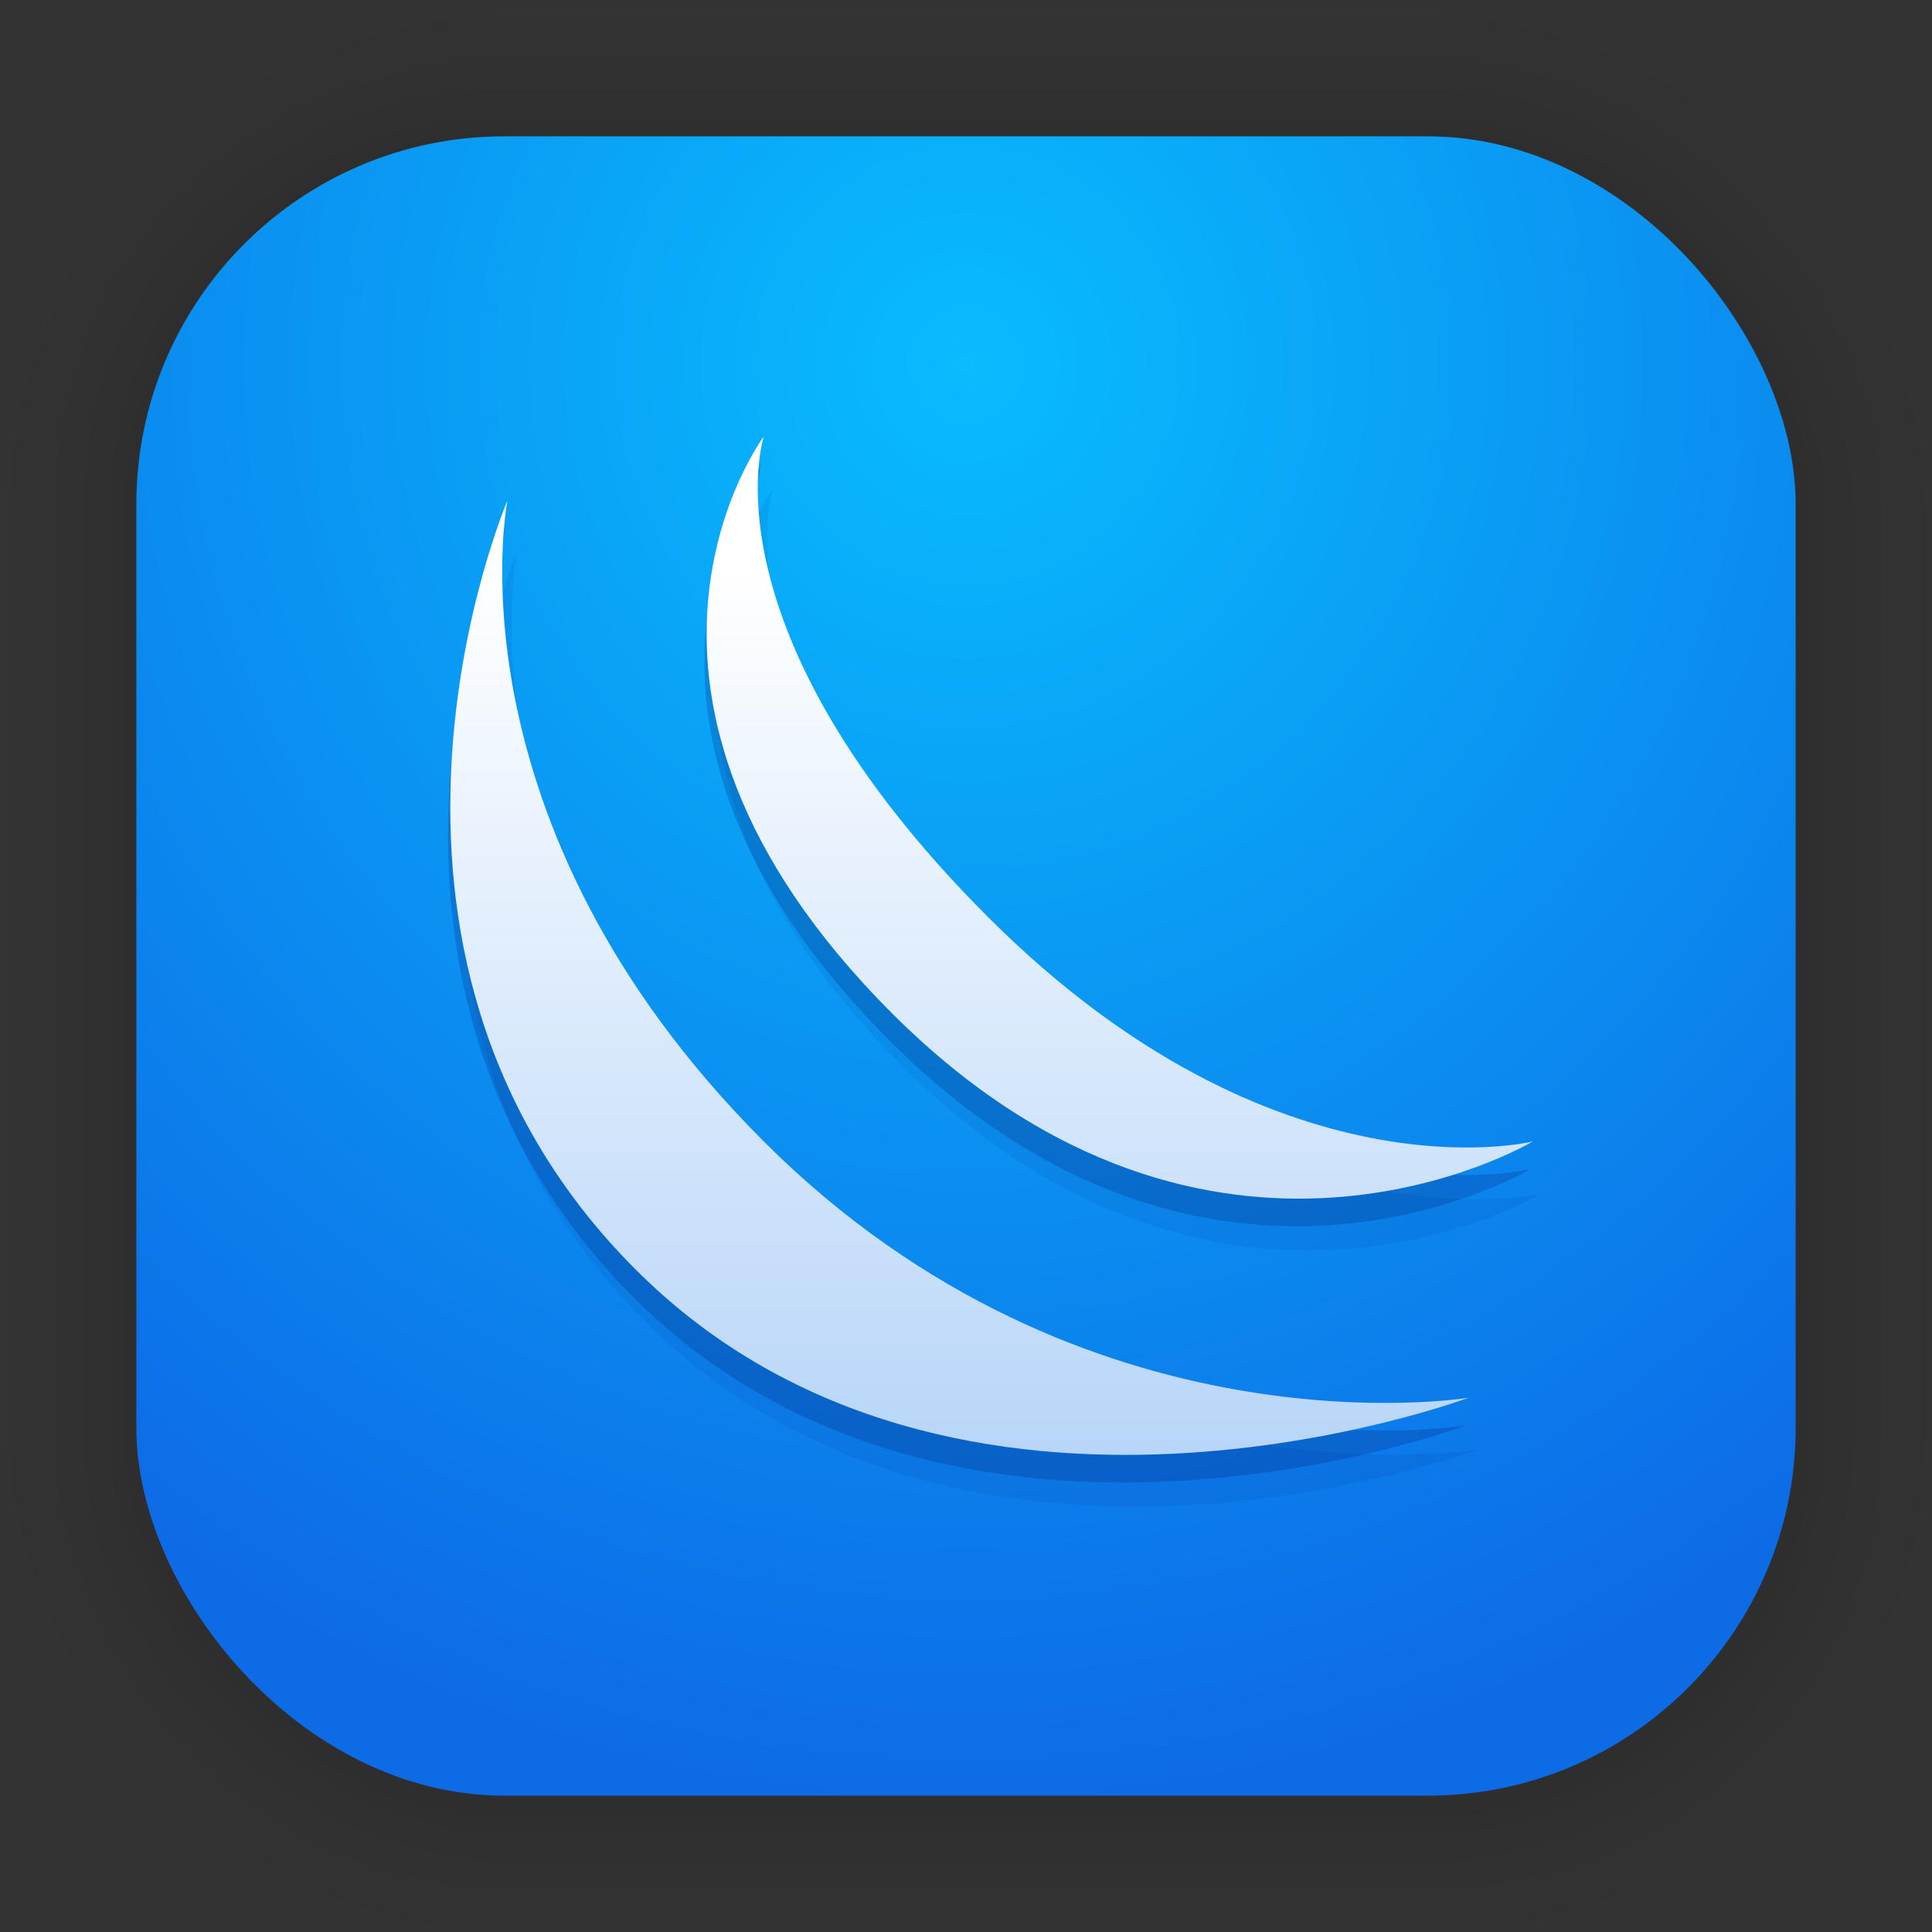 <?xml version="1.0" encoding="UTF-8" standalone="no"?>
<svg
   width="128"
   height="128"
   viewBox="0 0 33.867 33.867"
   version="1.1"
   id="svg6"
   sodipodi:docname="winbox.svg"
   inkscape:version="1.1.2 (0a00cf5339, 2022-02-04)"
   xmlns:inkscape="http://www.inkscape.org/namespaces/inkscape"
   xmlns:sodipodi="http://sodipodi.sourceforge.net/DTD/sodipodi-0.dtd"
   xmlns:xlink="http://www.w3.org/1999/xlink"
   xmlns="http://www.w3.org/2000/svg"
   xmlns:svg="http://www.w3.org/2000/svg"
   xmlns:rdf="http://www.w3.org/1999/02/22-rdf-syntax-ns#"
   xmlns:cc="http://creativecommons.org/ns#"
   xmlns:dc="http://purl.org/dc/elements/1.1/">
  <rect x="0" y="0" width="33.867" height="33.867" fill="#333333" stroke="none"/>
  <defs
     id="defs2">
    <linearGradient
       inkscape:collect="always"
       id="linearGradient1691">
      <stop
         style="stop-color:#ffffff;stop-opacity:1;"
         offset="0"
         id="stop1687" />
      <stop
         style="stop-color:#0d73e8;stop-opacity:1"
         offset="1"
         id="stop1689" />
    </linearGradient>
    <linearGradient
       inkscape:collect="always"
       id="linearGradient9598">
      <stop
         style="stop-color:#e6f9ff;stop-opacity:1"
         offset="0"
         id="stop9594" />
      <stop
         style="stop-color:#caf9fe;stop-opacity:1"
         offset="1"
         id="stop9596" />
    </linearGradient>
    <linearGradient
       gradientTransform="translate(0,-896)"
       gradientUnits="userSpaceOnUse"
       y2="992"
       x2="32"
       y1="32"
       x1="32"
       id="lgrad">
      <stop
         id="stop2"
         stop-color="#f8f8f8"
         offset="0%" />
      <stop
         id="stop4"
         stop-color="#ccc"
         offset="100%" />
    </linearGradient>
    <radialGradient
       gradientTransform="translate(0,-896)"
       gradientUnits="userSpaceOnUse"
       r="440"
       cy="512"
       cx="512"
       fy="494.4"
       fx="512"
       y2="100%"
       x2="0%"
       y1="0%"
       x1="0%"
       id="rgrad">
      <stop
         id="stop7"
         stop-color="#00f0ff"
         offset="0%" />
      <stop
         id="stop9"
         stop-color="#0070e0"
         offset="100%" />
    </radialGradient>
    <radialGradient
       id="rgrad-3"
       x1="0%"
       y1="0%"
       x2="0%"
       y2="100%"
       fx="523.576"
       fy="306.181"
       cx="523.576"
       cy="306.181"
       r="440"
       gradientUnits="userSpaceOnUse"
       gradientTransform="matrix(0.031,0,0,0.03,85.199,42.985)">
      <stop
         offset="0%"
         stop-color="#00f0ff"
         id="stop7-6"
         style="stop-color:#03d7e4;stop-opacity:1" />
      <stop
         offset="100%"
         stop-color="#0070e0"
         id="stop9-7" />
    </radialGradient>
    <filter
       y="-0.012"
       x="-0.012"
       width="1.024"
       height="1.024"
       color-interpolation-filters="sRGB"
       id="b">
      <feGaussianBlur
         id="feGaussianBlur7"
         stdDeviation=".475" />
    </filter>
    <linearGradient
       y2="-319.058"
       y1="-73.891"
       x2="-376.363"
       x1="-350.657"
       gradientUnits="userSpaceOnUse"
       id="k">
      <stop
         id="stop50"
         stop-color="#83a3d4"
         offset="0" />
      <stop
         id="stop52"
         stop-color="#6bb5e3"
         offset="1" />
    </linearGradient>
    <linearGradient
       y2="-156.887"
       y1="-12.925"
       x2="10.512"
       x1="-206.77"
       gradientUnits="userSpaceOnUse"
       id="i">
      <stop
         id="stop40"
         stop-color="#70c2bd"
         offset="0" />
      <stop
         id="stop42"
         stop-color="#67c381"
         offset="1" />
    </linearGradient>
    <linearGradient
       y2="-149.19"
       y1="117.301"
       x2="148.514"
       x1="134.565"
       gradientUnits="userSpaceOnUse"
       id="e">
      <stop
         id="stop20"
         stop-color="#faaa32"
         offset="0" />
      <stop
         id="stop22"
         stop-color="#fdc22b"
         offset="1" />
    </linearGradient>
    <linearGradient
       y2="144.9"
       y1="144.9"
       x2="123.358"
       x1="-146.054"
       gradientUnits="userSpaceOnUse"
       id="c">
      <stop
         id="stop10"
         stop-color="#a0cf63"
         offset="0" />
      <stop
         id="stop12"
         stop-color="#c4da45"
         offset="1" />
    </linearGradient>
    <linearGradient
       y2="-150.012"
       y1="-12.741"
       x2="28.495"
       x1="206.714"
       gradientUnits="userSpaceOnUse"
       id="m">
      <stop
         id="stop60"
         stop-color="#b28cc0"
         offset="0" />
      <stop
         id="stop62"
         stop-color="#9a8ec4"
         offset="1" />
    </linearGradient>
    <linearGradient
       y2="76.406"
       y1="147.053"
       x2="-19.618"
       x1="189.942"
       gradientUnits="userSpaceOnUse"
       id="q">
      <stop
         id="stop80"
         stop-color="#f48155"
         offset="0" />
      <stop
         id="stop82"
         stop-color="#f16168"
         offset="1" />
    </linearGradient>
    <linearGradient
       y2="34.18"
       y1="308.303"
       x2="21.156"
       x1="116.504"
       gradientUnits="userSpaceOnUse"
       id="l">
      <stop
         id="stop55"
         stop-color="#735194"
         offset="0" />
      <stop
         id="stop57"
         stop-color="#525da3"
         offset="1" />
    </linearGradient>
    <linearGradient
       y2="-107.167"
       y1="111.502"
       x2="123.328"
       x1="30.131"
       gradientUnits="userSpaceOnUse"
       id="j">
      <stop
         id="stop45"
         stop-color="#416db9"
         offset="0" />
      <stop
         id="stop47"
         stop-color="#337e8d"
         offset="1" />
    </linearGradient>
    <linearGradient
       y2="0.072"
       y1="133.122"
       x2="205.551"
       x1="-103.67"
       gradientUnits="userSpaceOnUse"
       id="h">
      <stop
         id="stop35"
         stop-color="#2e9274"
         offset="0" />
      <stop
         id="stop37"
         stop-color="#469d3c"
         offset="1" />
    </linearGradient>
    <linearGradient
       y2="-100.49"
       y1="120.227"
       x2="146.81"
       x1="26.978"
       gradientUnits="userSpaceOnUse"
       id="f">
      <stop
         id="stop25"
         stop-color="#ec4001"
         offset="0" />
      <stop
         id="stop27"
         stop-color="#fb6f01"
         offset="1" />
    </linearGradient>
    <linearGradient
       y2="73.5"
       y1="73.5"
       x2="309.397"
       x1="-14.299"
       gradientUnits="userSpaceOnUse"
       id="d">
      <stop
         id="stop15"
         stop-color="#58a920"
         offset="0" />
      <stop
         id="stop17"
         stop-color="#98b811"
         offset="1" />
    </linearGradient>
    <linearGradient
       y2="144.897"
       y1="144.897"
       x2="145.987"
       x1="-123.119"
       gradientUnits="userSpaceOnUse"
       id="o">
      <stop
         id="stop70"
         stop-color="#d287af"
         offset="0" />
      <stop
         id="stop72"
         stop-color="#e07993"
         offset="1" />
    </linearGradient>
    <linearGradient
       y2="-71.696"
       y1="-71.696"
       x2="117.819"
       x1="-205.78"
       gradientUnits="userSpaceOnUse"
       id="p">
      <stop
         id="stop75"
         stop-color="#bd090f"
         offset="0" />
      <stop
         id="stop77"
         stop-color="#e11f07"
         offset="1" />
    </linearGradient>
    <linearGradient
       y2="-143.711"
       y1="-14.583"
       x2="-308.72"
       x1="0.176"
       gradientUnits="userSpaceOnUse"
       id="n">
      <stop
         id="stop65"
         stop-color="#c23857"
         offset="0" />
      <stop
         id="stop67"
         stop-color="#914475"
         offset="1" />
    </linearGradient>
    <linearGradient
       y2="319.108"
       y1="108.525"
       x2="117.317"
       x1="41.41"
       gradientUnits="userSpaceOnUse"
       id="g">
      <stop
         id="stop30"
         stop-color="#e69e08"
         offset="0" />
      <stop
         id="stop32"
         stop-color="#cbc507"
         offset="1" />
    </linearGradient>
    <clipPath
       clipPathUnits="userSpaceOnUse"
       id="clipPath988">
      <path
         inkscape:connector-curvature="0"
         id="path990"
         d="m 35.278,4.835 c -1.069,0 -1.309,0.047 -2.014,0.393 -1.021,0.501 -1.883,1.365 -2.336,2.339 -0.481,1.035 -0.569,2.618 -0.198,3.592 0.141,0.37 1.43,2.699 2.864,5.175 1.434,2.476 2.611,4.596 2.615,4.709 0.004,0.114 -3.531,6.335 -7.856,13.825 l -7.864,13.618 -7.139,0.039 -7.139,0.039 -0.807,0.377 c -1.052,0.491 -1.97,1.405 -2.445,2.434 -0.322,0.697 -0.379,0.996 -0.38,1.966 0,0.972 0.056,1.265 0.376,1.951 0.638,1.366 1.899,2.419 3.289,2.747 0.281,0.066 10.618,0.125 23.325,0.132 l 22.82,0.014 0.256,-0.284 c 0.216,-0.239 0.255,-0.488 0.249,-1.581 -0.019,-3.316 -1.932,-6.482 -4.549,-7.531 -0.489,-0.196 -1.534,-0.231 -8.637,-0.291 l -8.081,-0.068 2.307,-3.969 c 14.352,-24.696 18.987,-32.734 19.207,-33.302 0.203,-0.525 0.248,-0.909 0.204,-1.749 -0.098,-1.905 -1.045,-3.351 -2.738,-4.182 -0.704,-0.346 -0.945,-0.393 -2.011,-0.393 -1.053,0 -1.322,0.051 -2.057,0.391 -1.167,0.539 -1.873,1.368 -3.314,3.896 -0.66,1.158 -1.243,2.105 -1.294,2.105 -0.051,0 -0.631,-0.945 -1.289,-2.101 -1.449,-2.545 -2.05,-3.257 -3.253,-3.85 -0.812,-0.4 -1.01,-0.441 -2.11,-0.441 z M 49.11,23.745 c -0.285,-0.009 -1.023,0.717 -1.536,1.509 -1.776,2.747 -2.483,8.398 -1.495,11.942 0.188,0.673 2.517,4.806 10.125,17.963 5.434,9.399 10.088,17.319 10.342,17.6 1.36,1.51 3.609,1.954 5.533,1.09 1.817,-0.816 2.952,-2.75 2.783,-4.747 -0.041,-0.49 -0.197,-1.164 -0.346,-1.497 -0.149,-0.333 -1.413,-2.573 -2.809,-4.979 l -2.538,-4.373 4.246,-0.067 4.246,-0.067 0.807,-0.377 c 1.052,-0.491 1.97,-1.405 2.445,-2.434 0.322,-0.697 0.379,-0.996 0.38,-1.966 0,-0.971 -0.056,-1.265 -0.376,-1.951 -0.49,-1.051 -1.405,-1.97 -2.434,-2.446 l -0.822,-0.38 -7.067,-0.039 -7.067,-0.039 -7.129,-12.369 C 52.476,29.315 49.197,23.747 49.11,23.745 Z M 15.44,60.404 c -0.763,0.002 -1.409,0.068 -1.679,0.206 -0.289,0.148 -0.803,0.91 -1.997,2.958 -2.399,4.115 -2.58,4.527 -2.577,5.845 0.005,2.087 1.141,3.734 3.126,4.536 0.906,0.366 2.789,0.285 3.72,-0.16 1.243,-0.593 1.823,-1.365 4.447,-5.915 l 2.444,-4.238 -0.216,-0.385 c -0.575,-1.025 -2.296,-2.042 -4.291,-2.537 -0.82,-0.204 -1.996,-0.311 -2.977,-0.309 z"
         style="opacity:1;fill:url(#linearGradient992);fill-opacity:1;stroke:none;stroke-width:0.108;stroke-linecap:round;stroke-linejoin:round;stroke-miterlimit:4;stroke-dasharray:none;stroke-opacity:1" />
    </clipPath>
    <linearGradient
       inkscape:collect="always"
       xlink:href="#linearGradient9598"
       id="linearGradient992"
       gradientUnits="userSpaceOnUse"
       gradientTransform="matrix(3.78,0,0,3.78,-23.738,-25)"
       x1="17.757"
       y1="25.057"
       x2="17.757"
       y2="11.635" />
    <linearGradient
       id="a"
       gradientUnits="userSpaceOnUse"
       x1="-15.855"
       x2="-27.194"
       y1="61.602"
       y2="37.011"
       gradientTransform="matrix(1,0,0,1,34.396,-31.75)">
      <stop
         id="stop48"
         stop-color="#08bcfe"
         offset="0" />
      <stop
         id="stop46"
         stop-color="#0d6be6"
         offset="1" />
    </linearGradient>
    <linearGradient
       id="b-3"
       gradientUnits="userSpaceOnUse"
       x1="-9.776"
       x2="-9.776"
       y1="50.637"
       y2="53.326"
       gradientTransform="matrix(1,0,0,1,34.396,-31.75)">
      <stop
         offset="0"
         stop-color="#d0edff"
         id="stop35-6" />
      <stop
         offset=".25"
         stop-color="#d1edff"
         id="stop37-7" />
      <stop
         offset=".5"
         stop-color="#ceebff"
         id="stop39" />
      <stop
         offset=".75"
         stop-color="#9acfff"
         id="stop41" />
      <stop
         offset="1"
         stop-color="#52a7ff"
         id="stop43" />
    </linearGradient>
    <linearGradient
       id="c-5"
       gradientUnits="userSpaceOnUse"
       x1="-15.421"
       x2="-13.087"
       y1="50.25"
       y2="48.944"
       gradientTransform="matrix(1,0,0,1,34.396,-31.75)">
      <stop
         offset="0"
         stop-color="#bee1ff"
         id="stop2-3" />
      <stop
         offset=".25"
         stop-color="#e6f4ff"
         id="stop4-5" />
      <stop
         offset=".5"
         stop-color="#e9f5ff"
         id="stop6" />
      <stop
         offset=".75"
         stop-color="#d5ecff"
         id="stop8" />
      <stop
         offset="1"
         stop-color="#8ec8ff"
         id="stop10-6" />
    </linearGradient>
    <linearGradient
       id="d-2"
       gradientUnits="userSpaceOnUse"
       x1="-22.394"
       x2="-19.941"
       y1="50.338"
       y2="51.809"
       gradientTransform="matrix(1,0,0,1,34.396,-31.75)">
      <stop
         offset="0"
         stop-color="#e7f5ff"
         id="stop13" />
      <stop
         offset=".25"
         stop-color="#ebf7ff"
         id="stop15-9" />
      <stop
         offset=".5"
         stop-color="#e1f2ff"
         id="stop17-1" />
      <stop
         offset=".75"
         stop-color="#addcff"
         id="stop19" />
      <stop
         offset="1"
         stop-color="#96d3ff"
         id="stop21" />
    </linearGradient>
    <linearGradient
       id="e-2"
       gradientUnits="userSpaceOnUse"
       x1="-22.169"
       x2="-22.169"
       y1="50.671"
       y2="53.335"
       gradientTransform="matrix(1,0,0,1,34.396,-31.75)">
      <stop
         offset="0"
         stop-color="#e8f6ff"
         id="stop24" />
      <stop
         offset=".25"
         stop-color="#ebf7ff"
         id="stop26" />
      <stop
         offset=".5"
         stop-color="#e9f6ff"
         id="stop28" />
      <stop
         offset=".75"
         stop-color="#d2edff"
         id="stop30-7" />
      <stop
         offset="1"
         stop-color="#b4e1ff"
         id="stop32-0" />
    </linearGradient>
    <radialGradient
       inkscape:collect="always"
       xlink:href="#a"
       id="radialGradient1003"
       cx="16.933"
       cy="14.76"
       fx="16.933"
       fy="14.76"
       r="14.543"
       gradientUnits="userSpaceOnUse"
       gradientTransform="matrix(-1.673,0,0,-1.736,45.264,32.022)" />
    <linearGradient
       id="g-3"
       gradientUnits="userSpaceOnUse"
       x1="0"
       y1="506"
       x2="0"
       y2="1588"
       gradientTransform="matrix(0.011,0,0,0.011,6.3,7.16)">
      <stop
         offset="0"
         stop-color="#46D4FF"
         id="stop2-6" />
      <stop
         offset="1"
         stop-color="#1792FF"
         id="stop4-7" />
    </linearGradient>
    <linearGradient
       inkscape:collect="always"
       xlink:href="#linearGradient1691"
       id="linearGradient1693"
       x1="7.893"
       y1="9.911"
       x2="7.893"
       y2="62.834"
       gradientUnits="userSpaceOnUse" />
  </defs>
  <sodipodi:namedview
     id="base"
     pagecolor="#ffffff"
     bordercolor="#666666"
     borderopacity="1.0"
     inkscape:pageopacity="0.0"
     inkscape:pageshadow="2"
     inkscape:zoom="3.5935387"
     inkscape:cx="19.201129"
     inkscape:cy="129.81633"
     inkscape:document-units="mm"
     inkscape:current-layer="layer1"
     showgrid="false"
     units="px"
     inkscape:window-width="1920"
     inkscape:window-height="1028"
     inkscape:window-x="0"
     inkscape:window-y="26"
     inkscape:window-maximized="1"
     inkscape:document-rotation="0"
     inkscape:pagecheckerboard="0" />
  <g
     inkscape:label="Layer 1"
     inkscape:groupmode="layer"
     id="layer1">
    <g
       id="g1702"
       transform="matrix(0.976,0,0,0.976,-65.748,-37.203)"
       style="opacity:0.297">
      <rect
         style="fill:none;fill-opacity:1;stroke:#000000;stroke-width:0.1;stroke-linecap:round;stroke-linejoin:round;stroke-miterlimit:4;stroke-dasharray:none;stroke-opacity:0.02"
         id="rect1634"
         width="29.811"
         height="29.811"
         x="69.84"
         y="40.71"
         rx="6.61"
         ry="6.61" />
      <rect
         ry="6.61"
         rx="6.61"
         y="40.71"
         x="69.84"
         height="29.811"
         width="29.811"
         id="rect1638"
         style="fill:none;fill-opacity:1;stroke:#000000;stroke-width:0.2;stroke-linecap:round;stroke-linejoin:round;stroke-miterlimit:4;stroke-dasharray:none;stroke-opacity:0.02" />
      <rect
         style="fill:none;fill-opacity:1;stroke:#000000;stroke-width:0.3;stroke-linecap:round;stroke-linejoin:round;stroke-miterlimit:4;stroke-dasharray:none;stroke-opacity:0.02"
         id="rect1640"
         width="29.811"
         height="29.811"
         x="69.84"
         y="40.71"
         rx="6.61"
         ry="6.61" />
      <rect
         ry="6.61"
         rx="6.61"
         y="40.71"
         x="69.84"
         height="29.811"
         width="29.811"
         id="rect1642"
         style="fill:none;fill-opacity:1;stroke:#000000;stroke-width:0.4;stroke-linecap:round;stroke-linejoin:round;stroke-miterlimit:4;stroke-dasharray:none;stroke-opacity:0.02" />
      <rect
         style="fill:none;fill-opacity:1;stroke:#000000;stroke-width:0.5;stroke-linecap:round;stroke-linejoin:round;stroke-miterlimit:4;stroke-dasharray:none;stroke-opacity:0.02"
         id="rect1644"
         width="29.811"
         height="29.811"
         x="69.84"
         y="40.71"
         rx="6.61"
         ry="6.61" />
      <rect
         ry="6.61"
         rx="6.61"
         y="40.71"
         x="69.84"
         height="29.811"
         width="29.811"
         id="rect1646"
         style="fill:none;fill-opacity:1;stroke:#000000;stroke-width:0.6;stroke-linecap:round;stroke-linejoin:round;stroke-miterlimit:4;stroke-dasharray:none;stroke-opacity:0.02" />
      <rect
         style="fill:none;fill-opacity:1;stroke:#000000;stroke-width:0.7;stroke-linecap:round;stroke-linejoin:round;stroke-miterlimit:4;stroke-dasharray:none;stroke-opacity:0.02"
         id="rect1648"
         width="29.811"
         height="29.811"
         x="69.84"
         y="40.71"
         rx="6.61"
         ry="6.61" />
      <rect
         ry="6.61"
         rx="6.61"
         y="40.71"
         x="69.84"
         height="29.811"
         width="29.811"
         id="rect1650"
         style="fill:none;fill-opacity:1;stroke:#000000;stroke-width:0.8;stroke-linecap:round;stroke-linejoin:round;stroke-miterlimit:4;stroke-dasharray:none;stroke-opacity:0.02" />
      <rect
         style="fill:none;fill-opacity:1;stroke:#000000;stroke-width:1;stroke-linecap:round;stroke-linejoin:round;stroke-miterlimit:4;stroke-dasharray:none;stroke-opacity:0.02"
         id="rect1652"
         width="29.811"
         height="29.811"
         x="69.84"
         y="40.71"
         rx="6.61"
         ry="6.61" />
      <rect
         ry="6.61"
         rx="6.61"
         y="40.71"
         x="69.84"
         height="29.811"
         width="29.811"
         id="rect1654"
         style="fill:none;fill-opacity:1;stroke:#000000;stroke-width:1.2;stroke-linecap:round;stroke-linejoin:round;stroke-miterlimit:4;stroke-dasharray:none;stroke-opacity:0.02" />
      <rect
         style="fill:none;fill-opacity:1;stroke:#000000;stroke-width:1.4;stroke-linecap:round;stroke-linejoin:round;stroke-miterlimit:4;stroke-dasharray:none;stroke-opacity:0.02"
         id="rect1656"
         width="29.811"
         height="29.811"
         x="69.84"
         y="40.71"
         rx="6.61"
         ry="6.61" />
      <rect
         ry="6.61"
         rx="6.61"
         y="40.71"
         x="69.84"
         height="29.811"
         width="29.811"
         id="rect1658"
         style="fill:none;fill-opacity:1;stroke:#000000;stroke-width:1.6;stroke-linecap:round;stroke-linejoin:round;stroke-miterlimit:4;stroke-dasharray:none;stroke-opacity:0.02" />
      <rect
         style="fill:none;fill-opacity:1;stroke:#000000;stroke-width:1.8;stroke-linecap:round;stroke-linejoin:round;stroke-miterlimit:4;stroke-dasharray:none;stroke-opacity:0.02"
         id="rect1660"
         width="29.811"
         height="29.811"
         x="69.84"
         y="40.71"
         rx="6.61"
         ry="6.61" />
      <rect
         ry="6.61"
         rx="6.61"
         y="40.71"
         x="69.84"
         height="29.811"
         width="29.811"
         id="rect1662"
         style="fill:none;fill-opacity:1;stroke:#000000;stroke-width:2;stroke-linecap:round;stroke-linejoin:round;stroke-miterlimit:4;stroke-dasharray:none;stroke-opacity:0.02" />
      <rect
         style="fill:none;fill-opacity:1;stroke:#000000;stroke-width:2.2;stroke-linecap:round;stroke-linejoin:round;stroke-miterlimit:4;stroke-dasharray:none;stroke-opacity:0.02"
         id="rect1664"
         width="29.811"
         height="29.811"
         x="69.84"
         y="40.71"
         rx="6.61"
         ry="6.61" />
      <rect
         ry="6.61"
         rx="6.61"
         y="40.71"
         x="69.84"
         height="29.811"
         width="29.811"
         id="rect1666"
         style="fill:none;fill-opacity:1;stroke:#000000;stroke-width:2.6;stroke-linecap:round;stroke-linejoin:round;stroke-miterlimit:4;stroke-dasharray:none;stroke-opacity:0.02" />
      <rect
         style="fill:none;fill-opacity:1;stroke:#000000;stroke-width:3;stroke-linecap:round;stroke-linejoin:round;stroke-miterlimit:4;stroke-dasharray:none;stroke-opacity:0.02"
         id="rect1668"
         width="29.811"
         height="29.811"
         x="69.84"
         y="40.71"
         rx="6.61"
         ry="6.61" />
      <rect
         ry="6.61"
         rx="6.61"
         y="40.71"
         x="69.84"
         height="29.811"
         width="29.811"
         id="rect1670"
         style="fill:none;fill-opacity:1;stroke:#000000;stroke-width:3.4;stroke-linecap:round;stroke-linejoin:round;stroke-miterlimit:4;stroke-dasharray:none;stroke-opacity:0.02" />
      <rect
         style="fill:none;fill-opacity:1;stroke:#000000;stroke-width:3.8;stroke-linecap:round;stroke-linejoin:round;stroke-miterlimit:4;stroke-dasharray:none;stroke-opacity:0.02"
         id="rect1672"
         width="29.811"
         height="29.811"
         x="69.84"
         y="40.71"
         rx="6.61"
         ry="6.61" />
      <rect
         ry="6.61"
         rx="6.61"
         y="40.71"
         x="69.84"
         height="29.811"
         width="29.811"
         id="rect1674"
         style="fill:none;fill-opacity:1;stroke:#000000;stroke-width:4.2;stroke-linecap:round;stroke-linejoin:round;stroke-miterlimit:4;stroke-dasharray:none;stroke-opacity:0.02" />
      <rect
         style="fill:none;fill-opacity:1;stroke:#000000;stroke-width:4.6;stroke-linecap:round;stroke-linejoin:round;stroke-miterlimit:4;stroke-dasharray:none;stroke-opacity:0.02"
         id="rect1676"
         width="29.811"
         height="29.811"
         x="69.84"
         y="40.71"
         rx="6.61"
         ry="6.61" />
      <rect
         ry="6.61"
         rx="6.61"
         y="40.71"
         x="69.84"
         height="29.811"
         width="29.811"
         id="rect1678"
         style="fill:none;fill-opacity:1;stroke:#000000;stroke-width:5;stroke-linecap:round;stroke-linejoin:round;stroke-miterlimit:4;stroke-dasharray:none;stroke-opacity:0.02" />
    </g>
    <rect
       style="fill:url(#radialGradient1003);fill-opacity:1;stroke-width:1"
       id="rect51"
       y="2.39"
       x="2.39"
       width="29.087"
       rx="6.449"
       height="29.087" />
    <path
       style="fill:#000c60;fill-opacity:0.065;stroke-width:0.562"
       d="m 13.552,8.559 c 0,0 -1.123,3.37 3.932,8.425 5.055,5.055 9.548,3.932 9.548,3.932 0,0 -5.617,3.37 -11.233,-2.247 C 10.182,13.053 13.552,8.559 13.552,8.559 Z M 9.059,9.683 c 0,0 -1.123,5.617 4.493,11.233 5.617,5.617 12.357,4.493 12.357,4.493 0,0 -8.987,3.37 -14.603,-2.247 C 5.689,17.546 9.059,9.683 9.059,9.683 Z"
       id="path1667"
       sodipodi:nodetypes="cscsccscsc" />
    <path
       style="fill:#000c60;fill-opacity:0.197;stroke-width:0.562"
       d="m 13.35,8.135 c 0,0 -1.123,3.37 3.932,8.425 5.055,5.055 9.548,3.932 9.548,3.932 0,0 -5.617,3.37 -11.233,-2.247 C 9.98,12.629 13.35,8.135 13.35,8.135 Z M 8.856,9.259 c 0,0 -1.123,5.617 4.493,11.233 5.617,5.617 12.357,4.493 12.357,4.493 0,0 -8.987,3.37 -14.603,-2.247 C 5.486,17.122 8.856,9.259 8.856,9.259 Z"
       id="path1503"
       sodipodi:nodetypes="cscsccscsc" />
    <path
       style="fill:url(#linearGradient1693);stroke-width:0.562;fill-opacity:1"
       d="m 13.389,7.652 c 0,0 -1.123,3.37 3.932,8.425 5.055,5.055 9.548,3.932 9.548,3.932 0,0 -5.617,3.37 -11.233,-2.247 C 10.019,12.145 13.389,7.652 13.389,7.652 Z M 8.895,8.775 c 0,0 -1.123,5.617 4.493,11.233 5.617,5.617 12.357,4.493 12.357,4.493 0,0 -8.987,3.37 -14.603,-2.247 C 5.526,16.638 8.895,8.775 8.895,8.775 Z"
       id="path10"
       sodipodi:nodetypes="cscsccscsc" />
  </g>
</svg>
